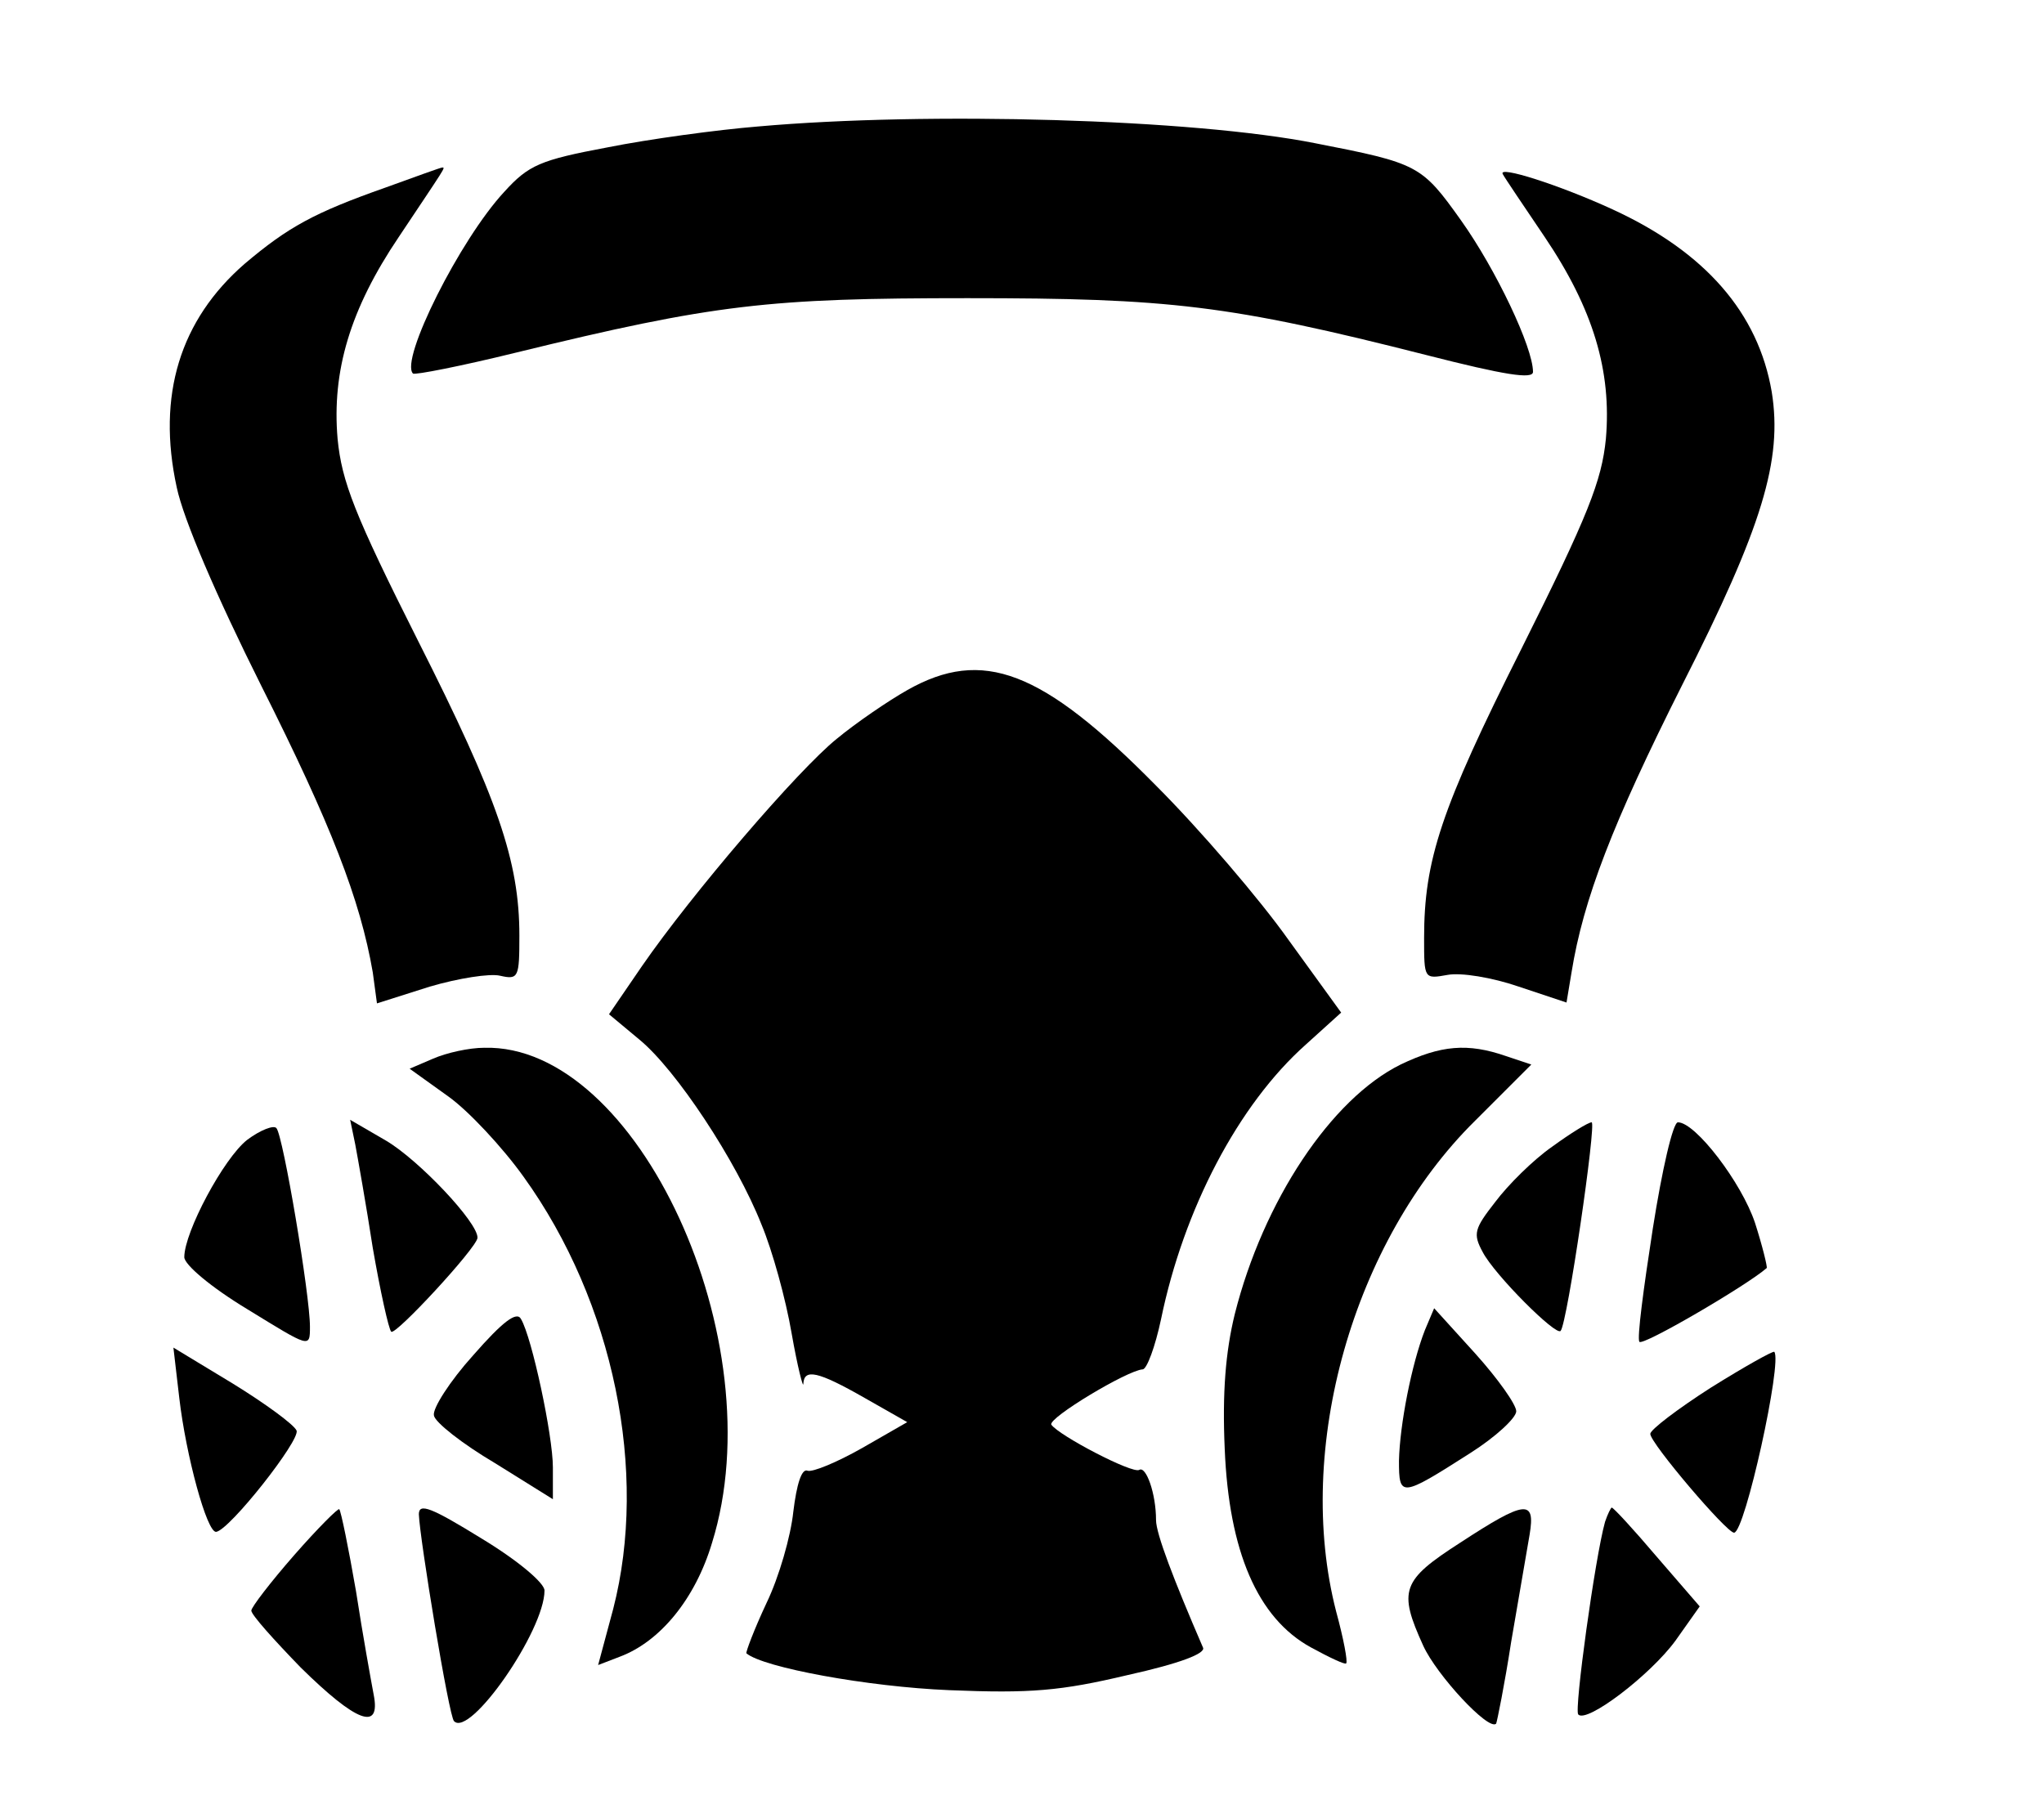 <?xml version="1.0" standalone="no"?>
<!DOCTYPE svg PUBLIC "-//W3C//DTD SVG 20010904//EN"
 "http://www.w3.org/TR/2001/REC-SVG-20010904/DTD/svg10.dtd">
<svg version="1.0" xmlns="http://www.w3.org/2000/svg"
 width="244pt" height="216pt" viewBox="0 0 244 216"
 preserveAspectRatio="xMidYMid meet">
<g transform="translate(0,216) scale(0.1,-0.1)"
fill="#000000" stroke="none">
<path d="M905 2009 c-49 -4 -130 -15 -180 -25 -80 -15 -94 -21 -123 -53 -53
-57 -125 -201 -109 -217 2 -2 58 9 123 25 237 58 302 65 539 65 241 0 312 -8
548 -68 94 -24 127 -29 127 -20 0 29 -44 122 -86 181 -47 66 -51 68 -174 92
-146 29 -462 38 -665 20z"/>
<path d="M460 1936 c-85 -30 -116 -47 -168 -91 -77 -67 -105 -157 -81 -267 8
-38 47 -129 101 -237 83 -165 118 -255 133 -342 l5 -37 63 20 c34 10 72 16 84
13 22 -5 23 -2 23 48 0 89 -26 164 -121 352 -76 151 -91 190 -96 241 -7 81 15
155 73 241 56 84 56 83 52 83 -2 0 -32 -11 -68 -24z"/>
<path d="M1794 1952 c2 -4 25 -38 50 -75 58 -86 80 -160 73 -241 -5 -50 -21
-91 -101 -251 -96 -191 -116 -252 -116 -345 0 -49 0 -49 28 -44 16 3 53 -3 85
-14 l57 -19 6 36 c14 87 49 178 132 343 96 189 120 269 107 350 -16 94 -79
167 -190 218 -63 29 -138 53 -131 42z"/>
<path d="M1083 1336 c-23 -13 -61 -39 -84 -58 -46 -37 -173 -185 -233 -272
l-39 -57 36 -30 c44 -36 116 -145 146 -221 13 -31 29 -89 36 -130 7 -40 14
-67 14 -60 1 18 17 15 73 -17 l51 -29 -54 -31 c-30 -17 -59 -29 -65 -27 -7 3
-13 -16 -17 -49 -3 -29 -17 -78 -32 -109 -15 -32 -25 -59 -24 -60 20 -17 145
-40 242 -44 97 -4 133 -1 213 18 63 14 94 26 90 33 -35 81 -56 136 -56 152 0
32 -12 65 -20 60 -8 -5 -96 41 -105 54 -4 8 91 65 109 66 5 0 15 27 22 60 27
131 92 256 173 328 l42 38 -63 87 c-34 48 -105 131 -158 184 -136 138 -207
165 -297 114z"/>
<path d="M517 896 l-28 -12 46 -33 c24 -17 65 -61 90 -96 108 -150 149 -353
107 -516 l-18 -67 26 10 c48 18 90 69 110 136 75 241 -89 596 -272 591 -18 0
-45 -6 -61 -13z"/>
<path d="M1672 889 c-83 -41 -164 -163 -198 -298 -11 -45 -15 -94 -12 -161 5
-122 39 -202 103 -237 22 -12 41 -21 42 -19 2 2 -3 29 -12 62 -50 194 20 442
166 586 l67 67 -30 10 c-46 16 -78 13 -126 -10z"/>
<path d="M295 799 c-28 -22 -75 -110 -75 -140 0 -9 32 -36 75 -62 75 -46 75
-47 75 -21 0 38 -32 228 -40 237 -3 4 -19 -2 -35 -14z"/>
<path d="M424 794 c3 -16 13 -72 21 -124 9 -52 19 -97 22 -100 5 -5 102 100
103 112 1 18 -70 93 -109 116 l-43 25 6 -29z"/>
<path d="M1853 791 c-23 -16 -53 -46 -68 -66 -25 -32 -27 -38 -15 -60 14 -27
88 -101 93 -94 8 9 43 249 37 249 -4 0 -25 -13 -47 -29z"/>
<path d="M1973 693 c-11 -71 -19 -131 -16 -135 3 -6 128 67 152 88 1 1 -5 26
-14 54 -16 48 -71 120 -92 120 -6 0 -19 -57 -30 -127z"/>
<path d="M565 542 c-28 -31 -49 -64 -47 -72 1 -8 34 -34 73 -57 l69 -43 0 38
c0 38 -25 155 -38 177 -5 10 -22 -3 -57 -43z"/>
<path d="M1701 572 c-16 -41 -30 -113 -31 -156 0 -44 2 -44 85 9 30 19 55 42
55 50 0 8 -22 39 -49 69 l-49 54 -11 -26z"/>
<path d="M214 491 c8 -69 33 -161 44 -160 16 2 101 110 96 121 -3 7 -37 32
-76 56 l-71 43 7 -60z"/>
<path d="M2042 503 c-39 -25 -72 -50 -72 -55 0 -11 91 -118 100 -118 13 0 58
205 48 216 -2 1 -36 -18 -76 -43z"/>
<path d="M500 352 c1 -29 36 -242 42 -247 19 -20 108 108 108 156 0 9 -32 36
-75 62 -60 37 -75 43 -75 29z"/>
<path d="M351 303 c-28 -32 -51 -62 -51 -66 0 -5 27 -35 59 -68 66 -65 96 -77
87 -32 -3 16 -13 71 -21 123 -9 52 -18 96 -20 98 -1 2 -26 -23 -54 -55z"/>
<path d="M1743 318 c-70 -45 -74 -57 -44 -123 16 -35 78 -102 87 -93 1 2 10
46 18 98 9 52 19 110 22 128 7 42 -5 41 -83 -10z"/>
<path d="M1916 343 c-12 -43 -37 -225 -32 -230 10 -11 86 47 116 88 l29 41
-51 59 c-28 33 -52 59 -54 59 -1 0 -5 -8 -8 -17z"/>
</g>
</svg>
